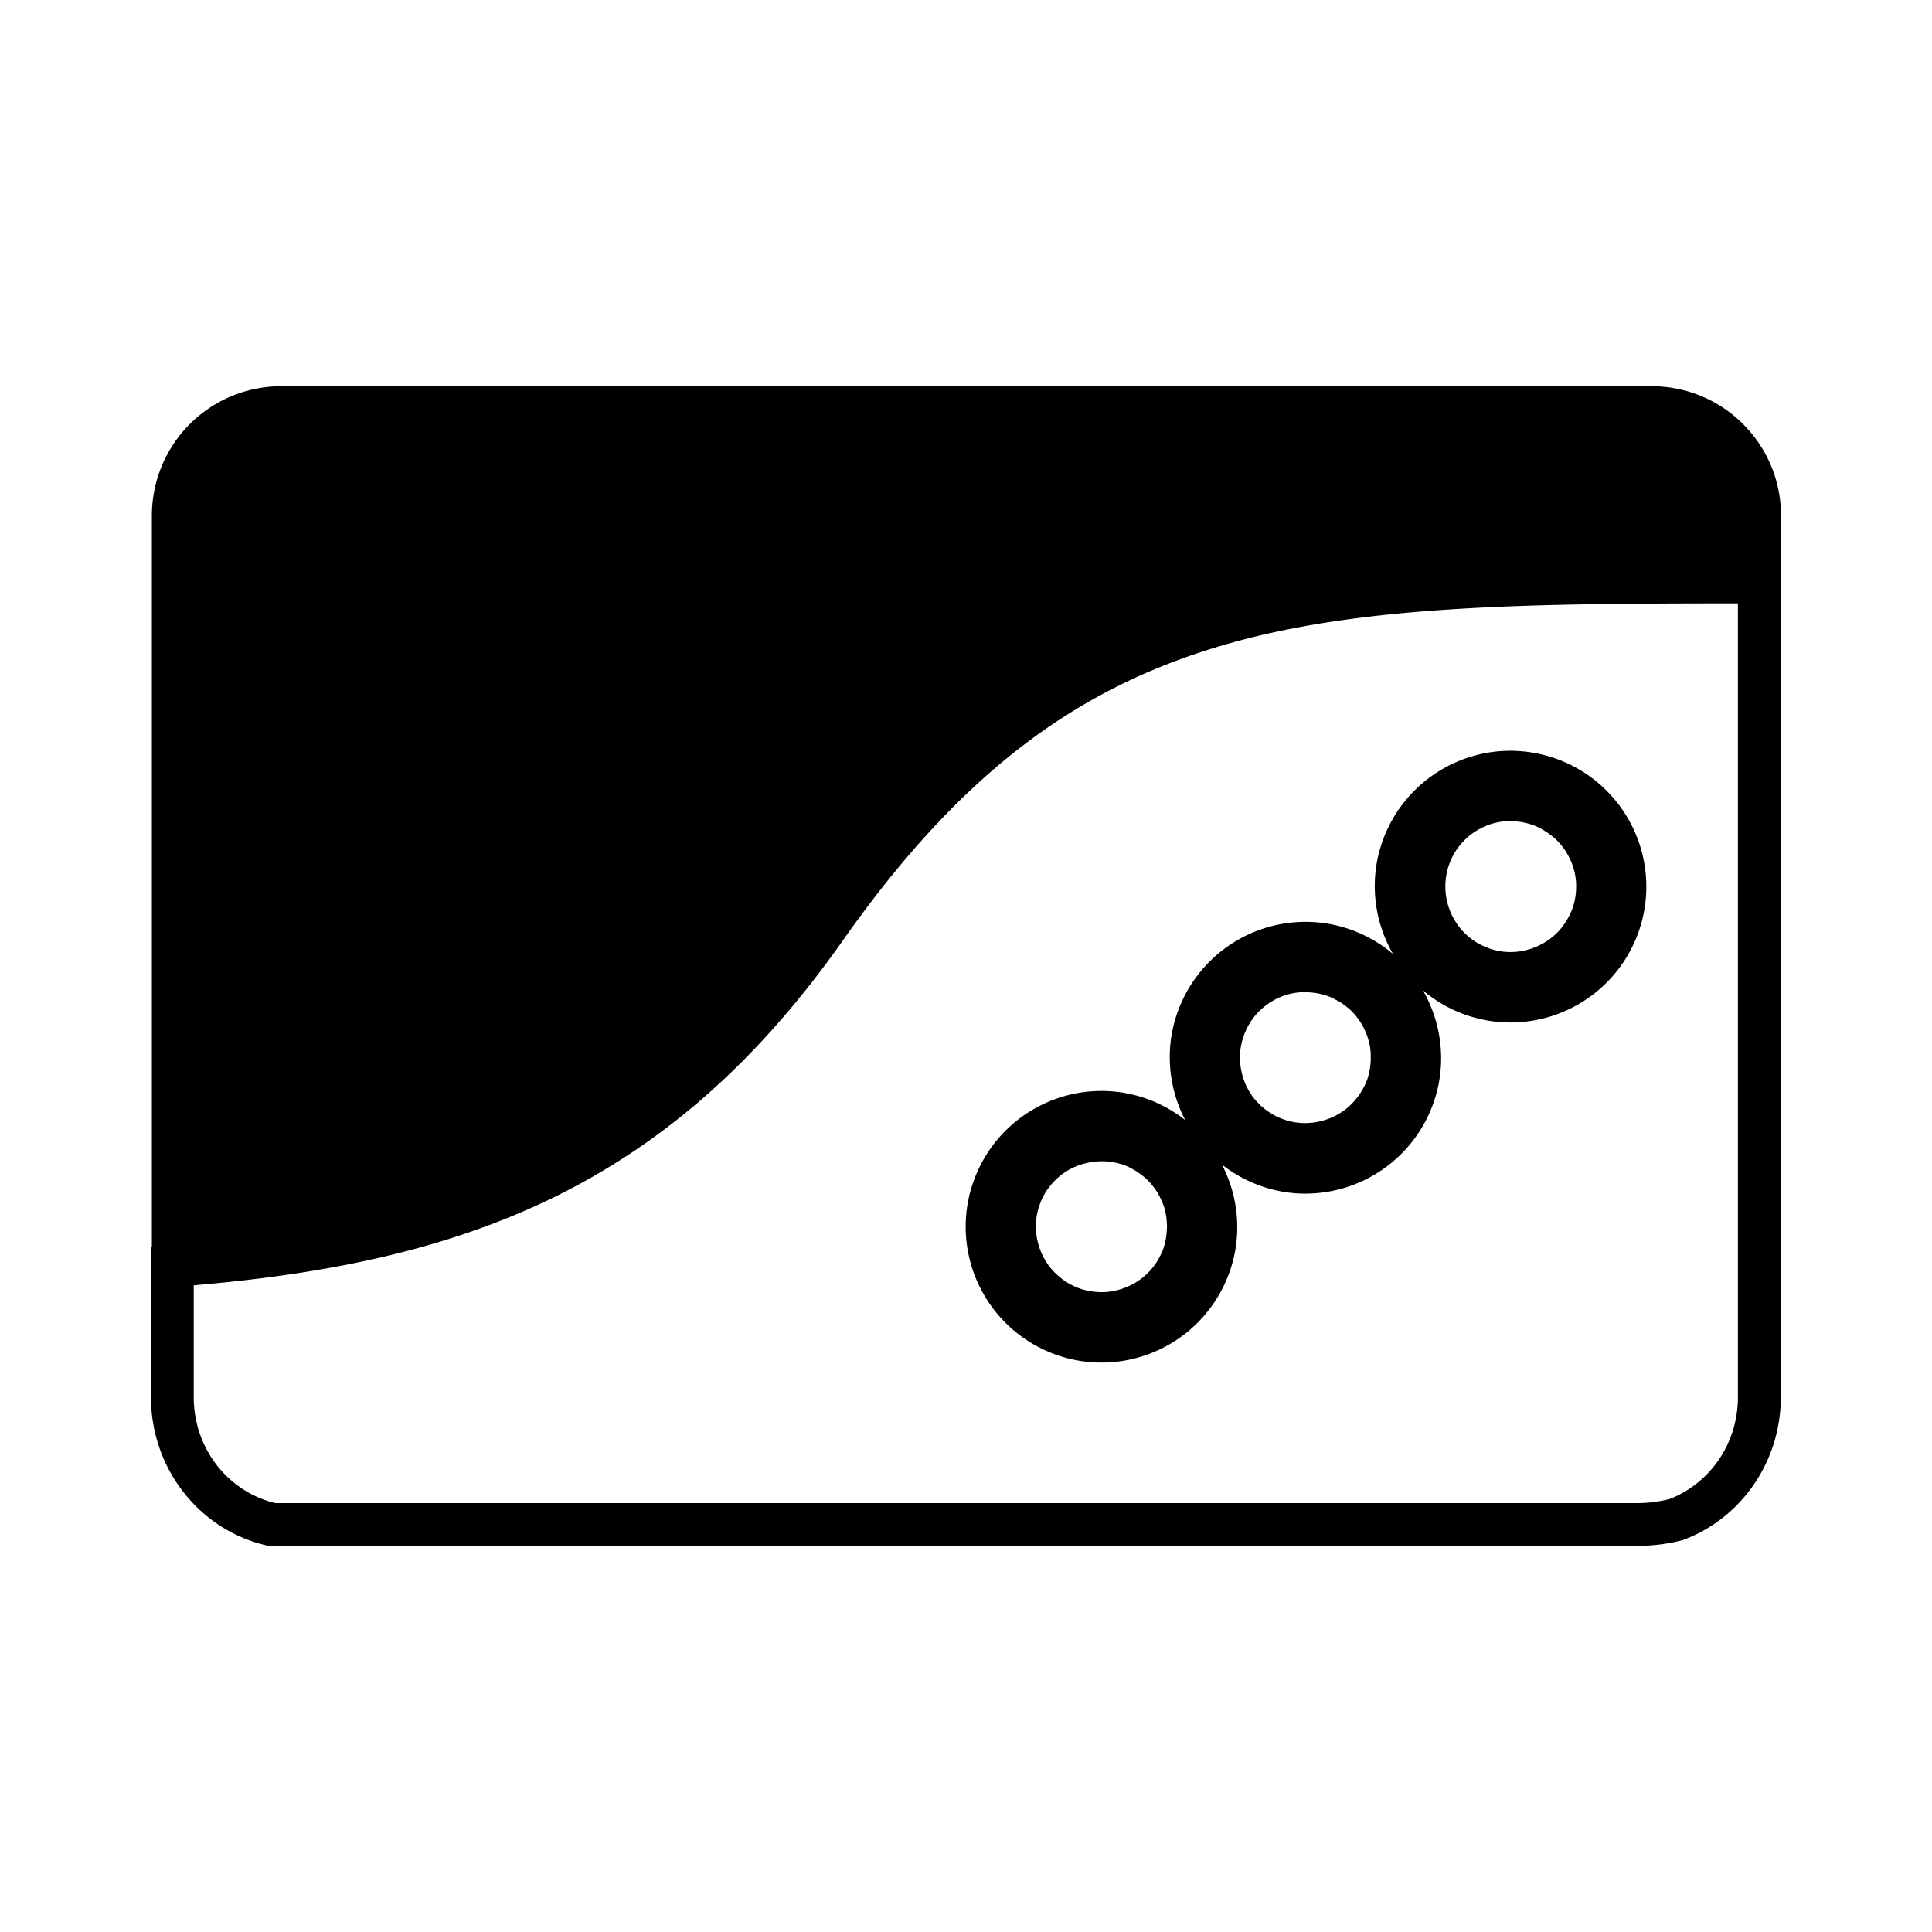 <?xml version="1.0" encoding="UTF-8" standalone="no"?>
<svg
   width="64"
   height="64"
   version="1.1"
   viewBox="0 0 16.933 16.933"
   id="svg7"
   sodipodi:docname="io.github.TheWisker.Cavasik.svg"
   inkscape:version="1.4.2 (ebf0e940d0, 2025-05-08)"
   xmlns:inkscape="http://www.inkscape.org/namespaces/inkscape"
   xmlns:sodipodi="http://sodipodi.sourceforge.net/DTD/sodipodi-0.dtd"
   xmlns="http://www.w3.org/2000/svg"
   xmlns:svg="http://www.w3.org/2000/svg"
   xmlns:rdf="http://www.w3.org/1999/02/22-rdf-syntax-ns#"
   xmlns:cc="http://creativecommons.org/ns#"
   xmlns:dc="http://purl.org/dc/elements/1.1/">
  <sodipodi:namedview
     id="namedview7"
     pagecolor="#9c4444"
     bordercolor="#000000"
     borderopacity="0.25"
     inkscape:showpageshadow="2"
     inkscape:pageopacity="0.0"
     inkscape:pagecheckerboard="0"
     inkscape:deskcolor="#d1d1d1"
     inkscape:zoom="4.3531261"
     inkscape:cx="36.295755"
     inkscape:cy="40.660435"
     inkscape:window-width="2560"
     inkscape:window-height="1376"
     inkscape:window-x="0"
     inkscape:window-y="0"
     inkscape:window-maximized="1"
     inkscape:current-layer="svg7"
     showgrid="false" />
  <defs
     id="defs2">
    <style
       id="current-color-scheme"
       type="text/css">.ColorScheme-Text {color:#000000} .ColorScheme-Highlight {color:#3b4252}</style>
  </defs>
  <path
     id="rect2751"
     class="ColorScheme-Text"
     style="fill:currentColor;fill-opacity:1;stroke-width:0.379"
     d="m 2.468,3.385 c -0.63,0 -1.137,0.507 -1.137,1.137 v 6.405 l -0.008,7.58e-4 v 1.316 c 0,0.633 0.43,1.168 1.014,1.301 l 0.021,0.004 h 11.988 c 0.134,0 0.265,-0.016 0.388,-0.047 l 0.01,-0.002 0.01,-0.004 c 0.501,-0.186 0.854,-0.679 0.854,-1.253 V 5.088 h 0.002 V 4.522 c 0,-0.63 -0.507,-1.137 -1.137,-1.137 z m 12.764,1.904 v 6.955 c 0,0.418 -0.255,0.763 -0.604,0.896 -0.09,0.021 -0.184,0.034 -0.283,0.034 H 2.414 C 2.007,13.077 1.698,12.705 1.698,12.243 V 11.265 C 4.123,11.06 5.887,10.374 7.387,8.243 8.436,6.753 9.452,6.03 10.702,5.66 11.907,5.303 13.365,5.289 15.232,5.288 Z m -1.984,1.291 A 1.191,1.191 0 0 0 12.06,7.605 1.191,1.191 0 0 0 12.209,8.361 1.191,1.191 0 0 0 11.607,8.091 1.191,1.191 0 0 0 10.263,9.106 1.191,1.191 0 0 0 10.388,9.817 1.191,1.191 0 0 0 9.819,9.573 1.191,1.191 0 0 0 8.475,10.588 a 1.191,1.191 0 0 0 1.015,1.343 1.191,1.191 0 0 0 1.343,-1.014 1.191,1.191 0 0 0 -0.124,-0.711 1.191,1.191 0 0 0 0.567,0.244 1.191,1.191 0 0 0 1.344,-1.015 1.191,1.191 0 0 0 -0.149,-0.755 1.191,1.191 0 0 0 0.603,0.27 1.191,1.191 0 0 0 1.344,-1.015 1.191,1.191 0 0 0 -1.015,-1.343 1.191,1.191 0 0 0 -0.155,-0.012 z m 0.015,0.618 a 0.574,0.574 0 0 1 0.056,0.005 0.574,0.574 0 0 1 0.041,0.007 0.574,0.574 0 0 1 0.04,0.01 0.574,0.574 0 0 1 0.038,0.012 0.574,0.574 0 0 1 0.038,0.016 0.574,0.574 0 0 1 0.036,0.019 0.574,0.574 0 0 1 0.035,0.021 0.574,0.574 0 0 1 0.034,0.023 0.574,0.574 0 0 1 0.032,0.025 0.574,0.574 0 0 1 0.03,0.027 0.574,0.574 0 0 1 0.028,0.03 0.574,0.574 0 0 1 0.026,0.032 0.574,0.574 0 0 1 0.024,0.033 0.574,0.574 0 0 1 0.021,0.036 0.574,0.574 0 0 1 0.019,0.036 0.574,0.574 0 0 1 0.016,0.038 0.574,0.574 0 0 1 0.013,0.039 0.574,0.574 0 0 1 0.011,0.039 0.574,0.574 0 0 1 0.007,0.04 0.574,0.574 0 0 1 0.005,0.041 0.574,0.574 0 0 1 0.001,0.04 0.574,0.574 0 0 1 -0.001,0.041 0.574,0.574 0 0 1 -0.004,0.041 0.574,0.574 0 0 1 -0.026,0.11 0.574,0.574 0 0 1 -0.048,0.101 0.574,0.574 0 0 1 -0.065,0.091 0.574,0.574 0 0 1 -0.084,0.077 0.574,0.574 0 0 1 -0.096,0.058 0.574,0.574 0 0 1 -0.106,0.039 0.574,0.574 0 0 1 -0.11,0.018 0.574,0.574 0 0 1 -0.113,-0.004 0.574,0.574 0 0 1 -0.109,-0.027 0.574,0.574 0 0 1 -0.102,-0.047 0.574,0.574 0 0 1 -0.091,-0.066 0.574,0.574 0 0 1 -0.076,-0.083 0.574,0.574 0 0 1 -0.058,-0.096 0.574,0.574 0 0 1 -0.039,-0.106 0.574,0.574 0 0 1 -0.017,-0.11 0.574,0.574 0 0 1 0.004,-0.113 0.574,0.574 0 0 1 0.026,-0.109 0.574,0.574 0 0 1 0.047,-0.103 0.574,0.574 0 0 1 0.067,-0.091 0.574,0.574 0 0 1 0.082,-0.076 0.574,0.574 0 0 1 0.097,-0.059 0.574,0.574 0 0 1 0.105,-0.039 0.574,0.574 0 0 1 0.111,-0.017 0.574,0.574 0 0 1 0.056,-7.582e-4 z M 11.465,8.697 a 0.574,0.574 0 0 1 0.056,0.005 0.574,0.574 0 0 1 0.041,0.007 0.574,0.574 0 0 1 0.04,0.01 0.574,0.574 0 0 1 0.038,0.012 0.574,0.574 0 0 1 0.038,0.016 0.574,0.574 0 0 1 0.036,0.019 0.574,0.574 0 0 1 0.036,0.02 0.574,0.574 0 0 1 0.034,0.024 0.574,0.574 0 0 1 0.032,0.025 0.574,0.574 0 0 1 0.03,0.027 0.574,0.574 0 0 1 0.028,0.03 0.574,0.574 0 0 1 0.025,0.032 0.574,0.574 0 0 1 0.024,0.033 0.574,0.574 0 0 1 0.021,0.036 0.574,0.574 0 0 1 0.018,0.036 0.574,0.574 0 0 1 0.016,0.038 0.574,0.574 0 0 1 0.013,0.039 0.574,0.574 0 0 1 0.011,0.039 0.574,0.574 0 0 1 0.007,0.04 0.574,0.574 0 0 1 0.004,0.041 0.574,0.574 0 0 1 0.001,0.04 0.574,0.574 0 0 1 -0.001,0.041 0.574,0.574 0 0 1 -0.004,0.041 0.574,0.574 0 0 1 -0.025,0.11 0.574,0.574 0 0 1 -0.048,0.101 0.574,0.574 0 0 1 -0.066,0.091 0.574,0.574 0 0 1 -0.083,0.077 0.574,0.574 0 0 1 -0.096,0.058 0.574,0.574 0 0 1 -0.106,0.039 0.574,0.574 0 0 1 -0.111,0.018 0.574,0.574 0 0 1 -0.113,-0.004 0.574,0.574 0 0 1 -0.11,-0.027 0.574,0.574 0 0 1 -0.101,-0.047 0.574,0.574 0 0 1 -0.091,-0.066 0.574,0.574 0 0 1 -0.077,-0.083 0.574,0.574 0 0 1 -0.058,-0.096 0.574,0.574 0 0 1 -0.038,-0.106 0.574,0.574 0 0 1 -0.017,-0.11 0.574,0.574 0 0 1 0.004,-0.113 0.574,0.574 0 0 1 0.027,-0.109 0.574,0.574 0 0 1 0.047,-0.103 0.574,0.574 0 0 1 0.066,-0.091 0.574,0.574 0 0 1 0.083,-0.076 0.574,0.574 0 0 1 0.096,-0.059 0.574,0.574 0 0 1 0.106,-0.039 0.574,0.574 0 0 1 0.11,-0.017 0.574,0.574 0 0 1 0.056,-7.582e-4 z M 9.622,10.179 a 0.574,0.574 0 0 1 0.113,0.004 0.574,0.574 0 0 1 0.041,0.007 0.574,0.574 0 0 1 0.04,0.01 0.574,0.574 0 0 1 0.038,0.012 0.574,0.574 0 0 1 0.038,0.016 0.574,0.574 0 0 1 0.036,0.019 0.574,0.574 0 0 1 0.035,0.021 0.574,0.574 0 0 1 0.034,0.024 0.574,0.574 0 0 1 0.032,0.025 0.574,0.574 0 0 1 0.03,0.027 0.574,0.574 0 0 1 0.028,0.03 0.574,0.574 0 0 1 0.025,0.032 0.574,0.574 0 0 1 0.024,0.033 0.574,0.574 0 0 1 0.021,0.035 0.574,0.574 0 0 1 0.018,0.037 0.574,0.574 0 0 1 0.017,0.038 0.574,0.574 0 0 1 0.013,0.038 0.574,0.574 0 0 1 0.01,0.04 0.574,0.574 0 0 1 0.007,0.04 0.574,0.574 0 0 1 0.004,0.041 0.574,0.574 0 0 1 0.002,0.041 0.574,0.574 0 0 1 -0.002,0.041 0.574,0.574 0 0 1 -0.004,0.041 0.574,0.574 0 0 1 -0.025,0.11 0.574,0.574 0 0 1 -0.048,0.101 0.574,0.574 0 0 1 -0.066,0.091 0.574,0.574 0 0 1 -0.083,0.076 0.574,0.574 0 0 1 -0.096,0.058 0.574,0.574 0 0 1 -0.106,0.039 0.574,0.574 0 0 1 -0.111,0.018 0.574,0.574 0 0 1 -0.113,-0.005 0.574,0.574 0 0 1 -0.11,-0.026 0.574,0.574 0 0 1 -0.101,-0.047 0.574,0.574 0 0 1 -0.091,-0.067 0.574,0.574 0 0 1 -0.077,-0.082 0.574,0.574 0 0 1 -0.058,-0.096 0.574,0.574 0 0 1 -0.039,-0.106 0.574,0.574 0 0 1 -0.018,-0.111 0.574,0.574 0 0 1 0.004,-0.112 0.574,0.574 0 0 1 0.027,-0.11 0.574,0.574 0 0 1 0.047,-0.102 0.574,0.574 0 0 1 0.067,-0.091 0.574,0.574 0 0 1 0.082,-0.076 0.574,0.574 0 0 1 0.096,-0.058 0.574,0.574 0 0 1 0.106,-0.038 0.574,0.574 0 0 1 0.11,-0.018 z" />
</svg>
